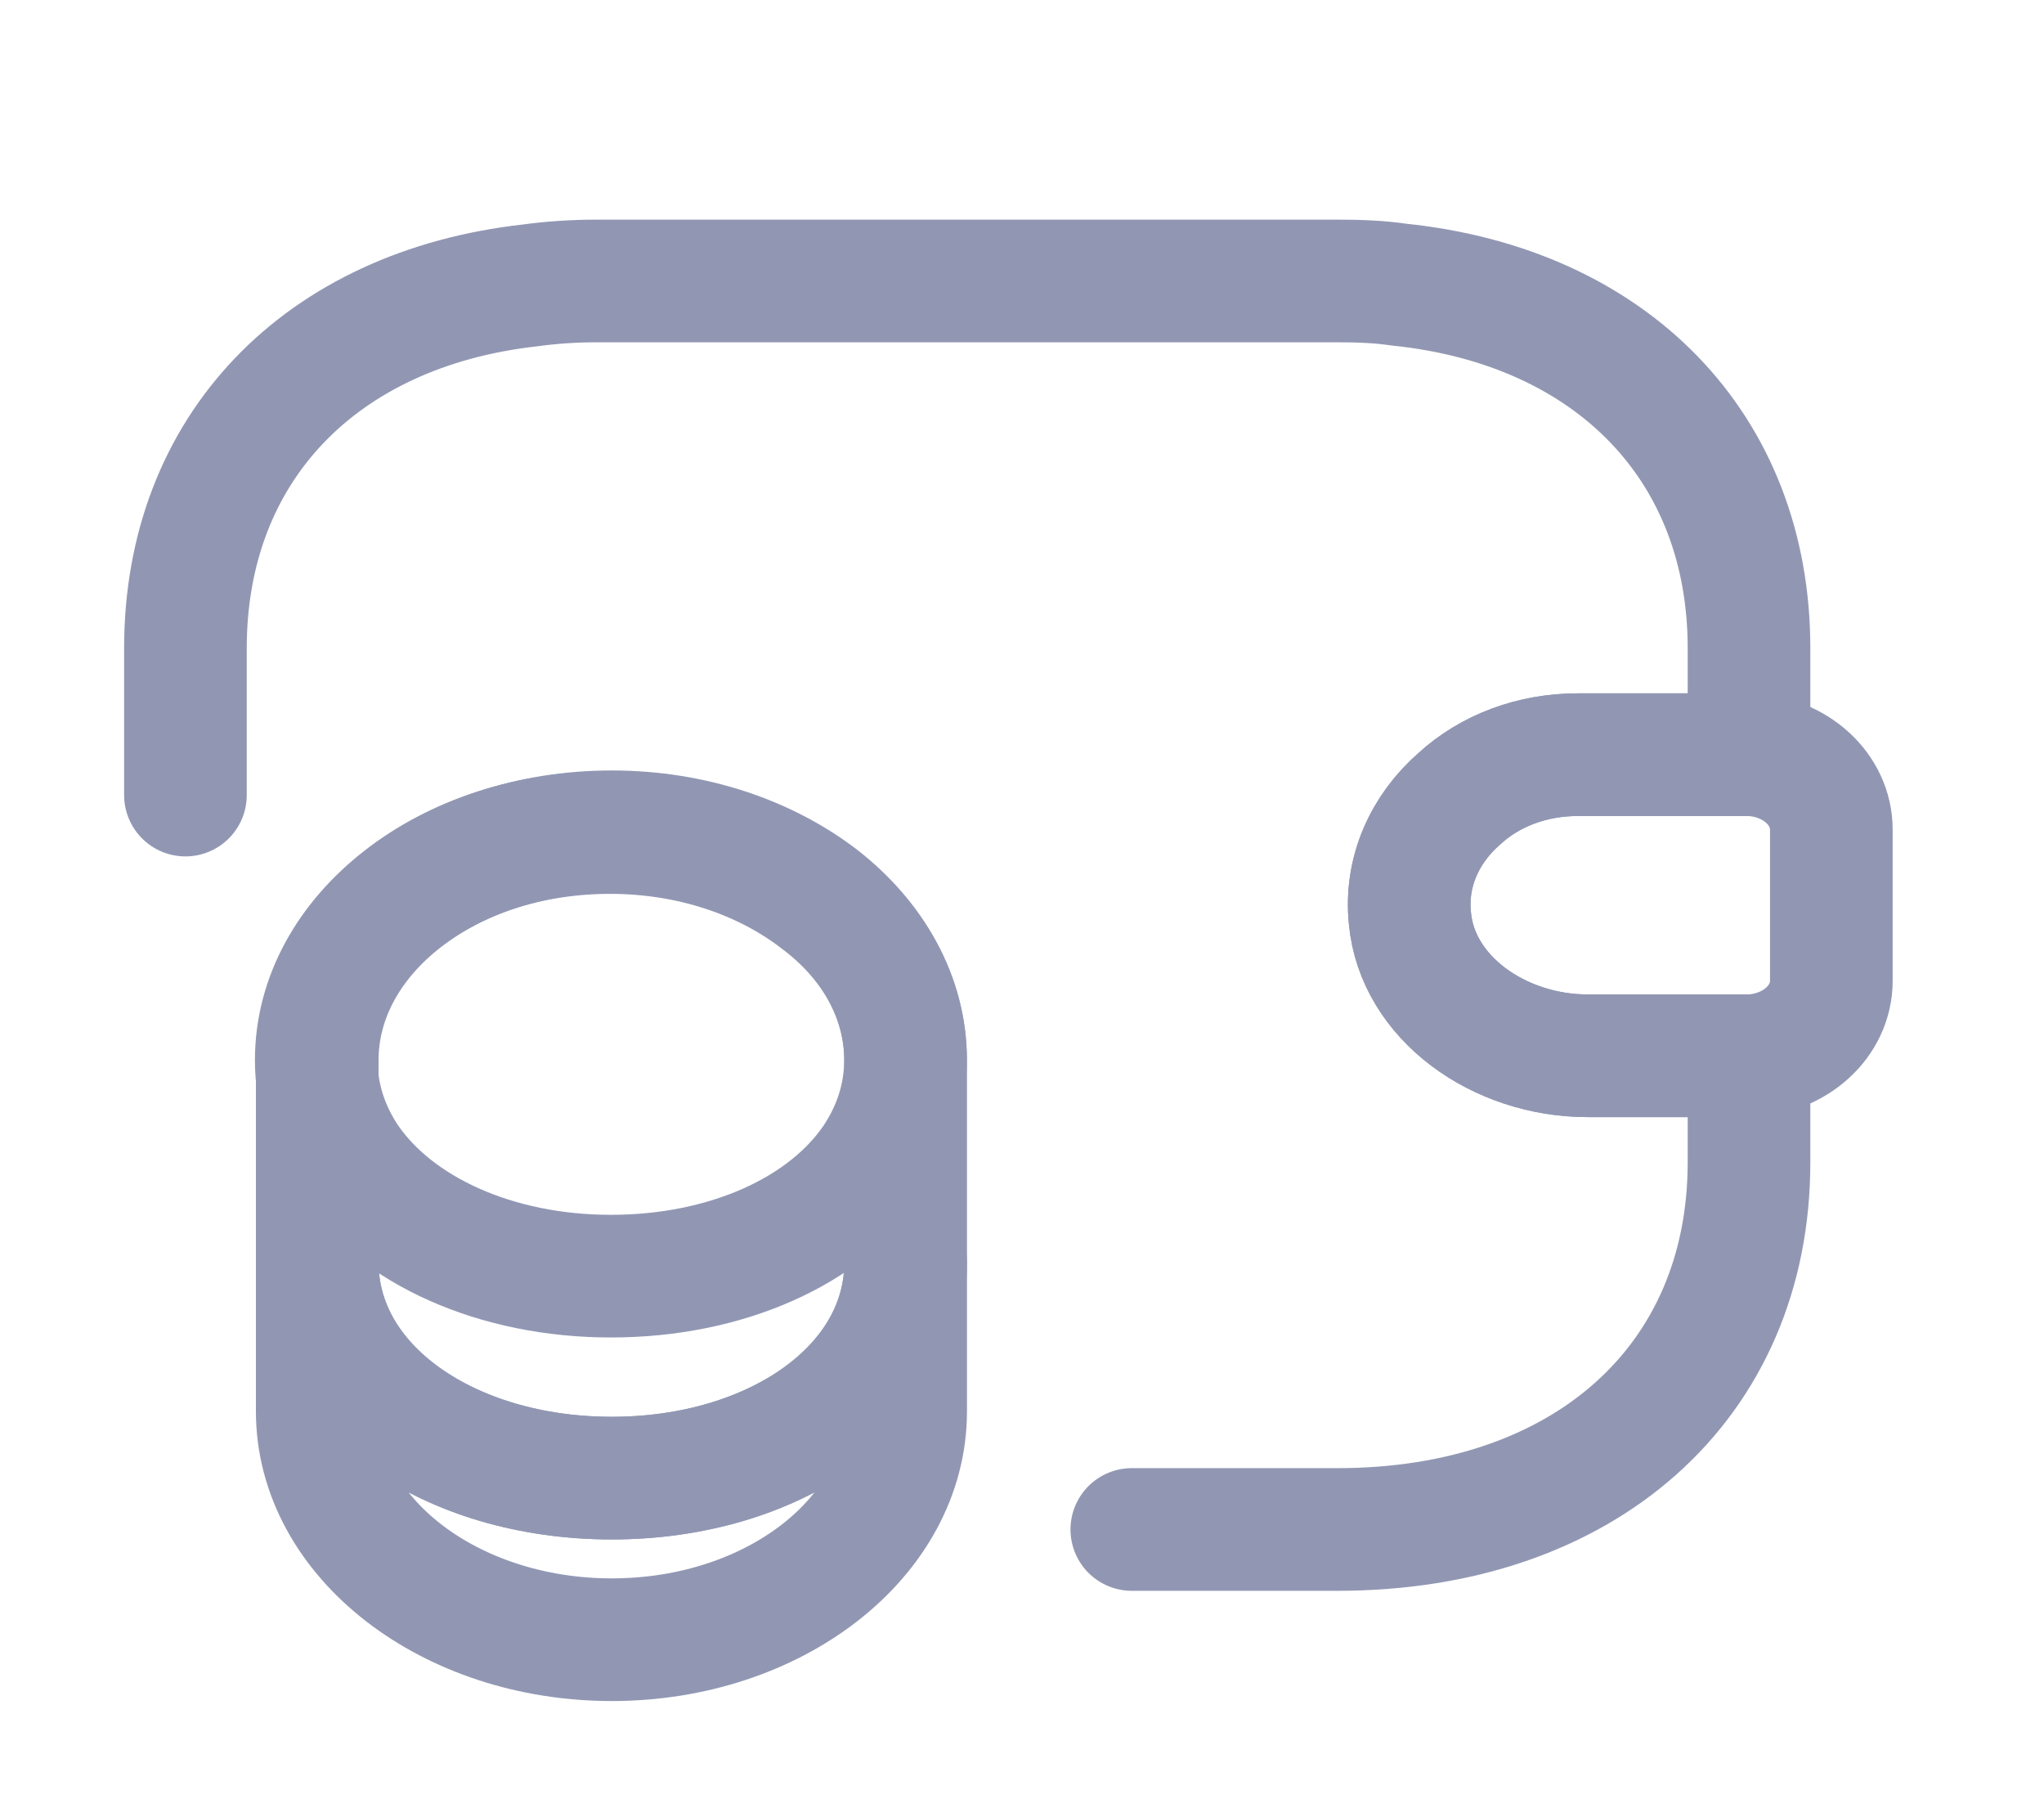 <svg width="25" height="22" viewBox="0 0 25 22" fill="none" xmlns="http://www.w3.org/2000/svg">
<path d="M11.077 15.435V17.259C11.077 18.804 9.466 20.052 7.483 20.052C5.501 20.052 3.88 18.804 3.88 17.259V15.435C3.88 16.98 5.49 18.076 7.483 18.076C9.466 18.076 11.077 16.971 11.077 15.435Z" stroke="#9197B3" stroke-width="1.5" stroke-linecap="round" stroke-linejoin="round"/>
<path d="M11.075 12.965C11.075 13.414 10.934 13.828 10.693 14.187C10.099 15.058 8.881 15.606 7.472 15.606C6.063 15.606 4.845 15.049 4.251 14.187C4.009 13.828 3.868 13.414 3.868 12.965C3.868 12.193 4.271 11.501 4.915 10.998C5.569 10.486 6.465 10.181 7.462 10.181C8.458 10.181 9.354 10.495 10.008 10.998C10.673 11.492 11.075 12.193 11.075 12.965Z" stroke="#9197B3" stroke-width="1.5" stroke-linecap="round" stroke-linejoin="round"/>
<path d="M11.077 12.965V15.435C11.077 16.98 9.466 18.076 7.483 18.076C5.501 18.076 3.88 16.971 3.88 15.435V12.965C3.88 11.42 5.49 10.172 7.483 10.172C8.48 10.172 9.376 10.486 10.03 10.989C10.674 11.492 11.077 12.193 11.077 12.965Z" stroke="#9197B3" stroke-width="1.5" stroke-linecap="round" stroke-linejoin="round"/>
<path d="M22.399 10.145V11.995C22.399 12.489 21.956 12.893 21.392 12.911H19.419C18.332 12.911 17.336 12.202 17.245 11.232C17.185 10.666 17.426 10.136 17.849 9.768C18.221 9.426 18.735 9.229 19.299 9.229H21.392C21.956 9.247 22.399 9.651 22.399 10.145Z" stroke="#9197B3" stroke-width="1.5" stroke-linecap="round" stroke-linejoin="round"/>
<path d="M2.268 9.723V7.927C2.268 5.484 3.919 3.777 6.485 3.49C6.747 3.454 7.019 3.436 7.301 3.436H16.359C16.621 3.436 16.873 3.445 17.114 3.481C19.711 3.75 21.392 5.466 21.392 7.927V9.229H19.299C18.735 9.229 18.221 9.426 17.849 9.768C17.426 10.136 17.185 10.666 17.245 11.232C17.336 12.202 18.332 12.911 19.419 12.911H21.392V14.214C21.392 16.908 19.379 18.704 16.359 18.704H13.843" stroke="#9197B3" stroke-width="1.5" stroke-linecap="round" stroke-linejoin="round"/>
</svg>
